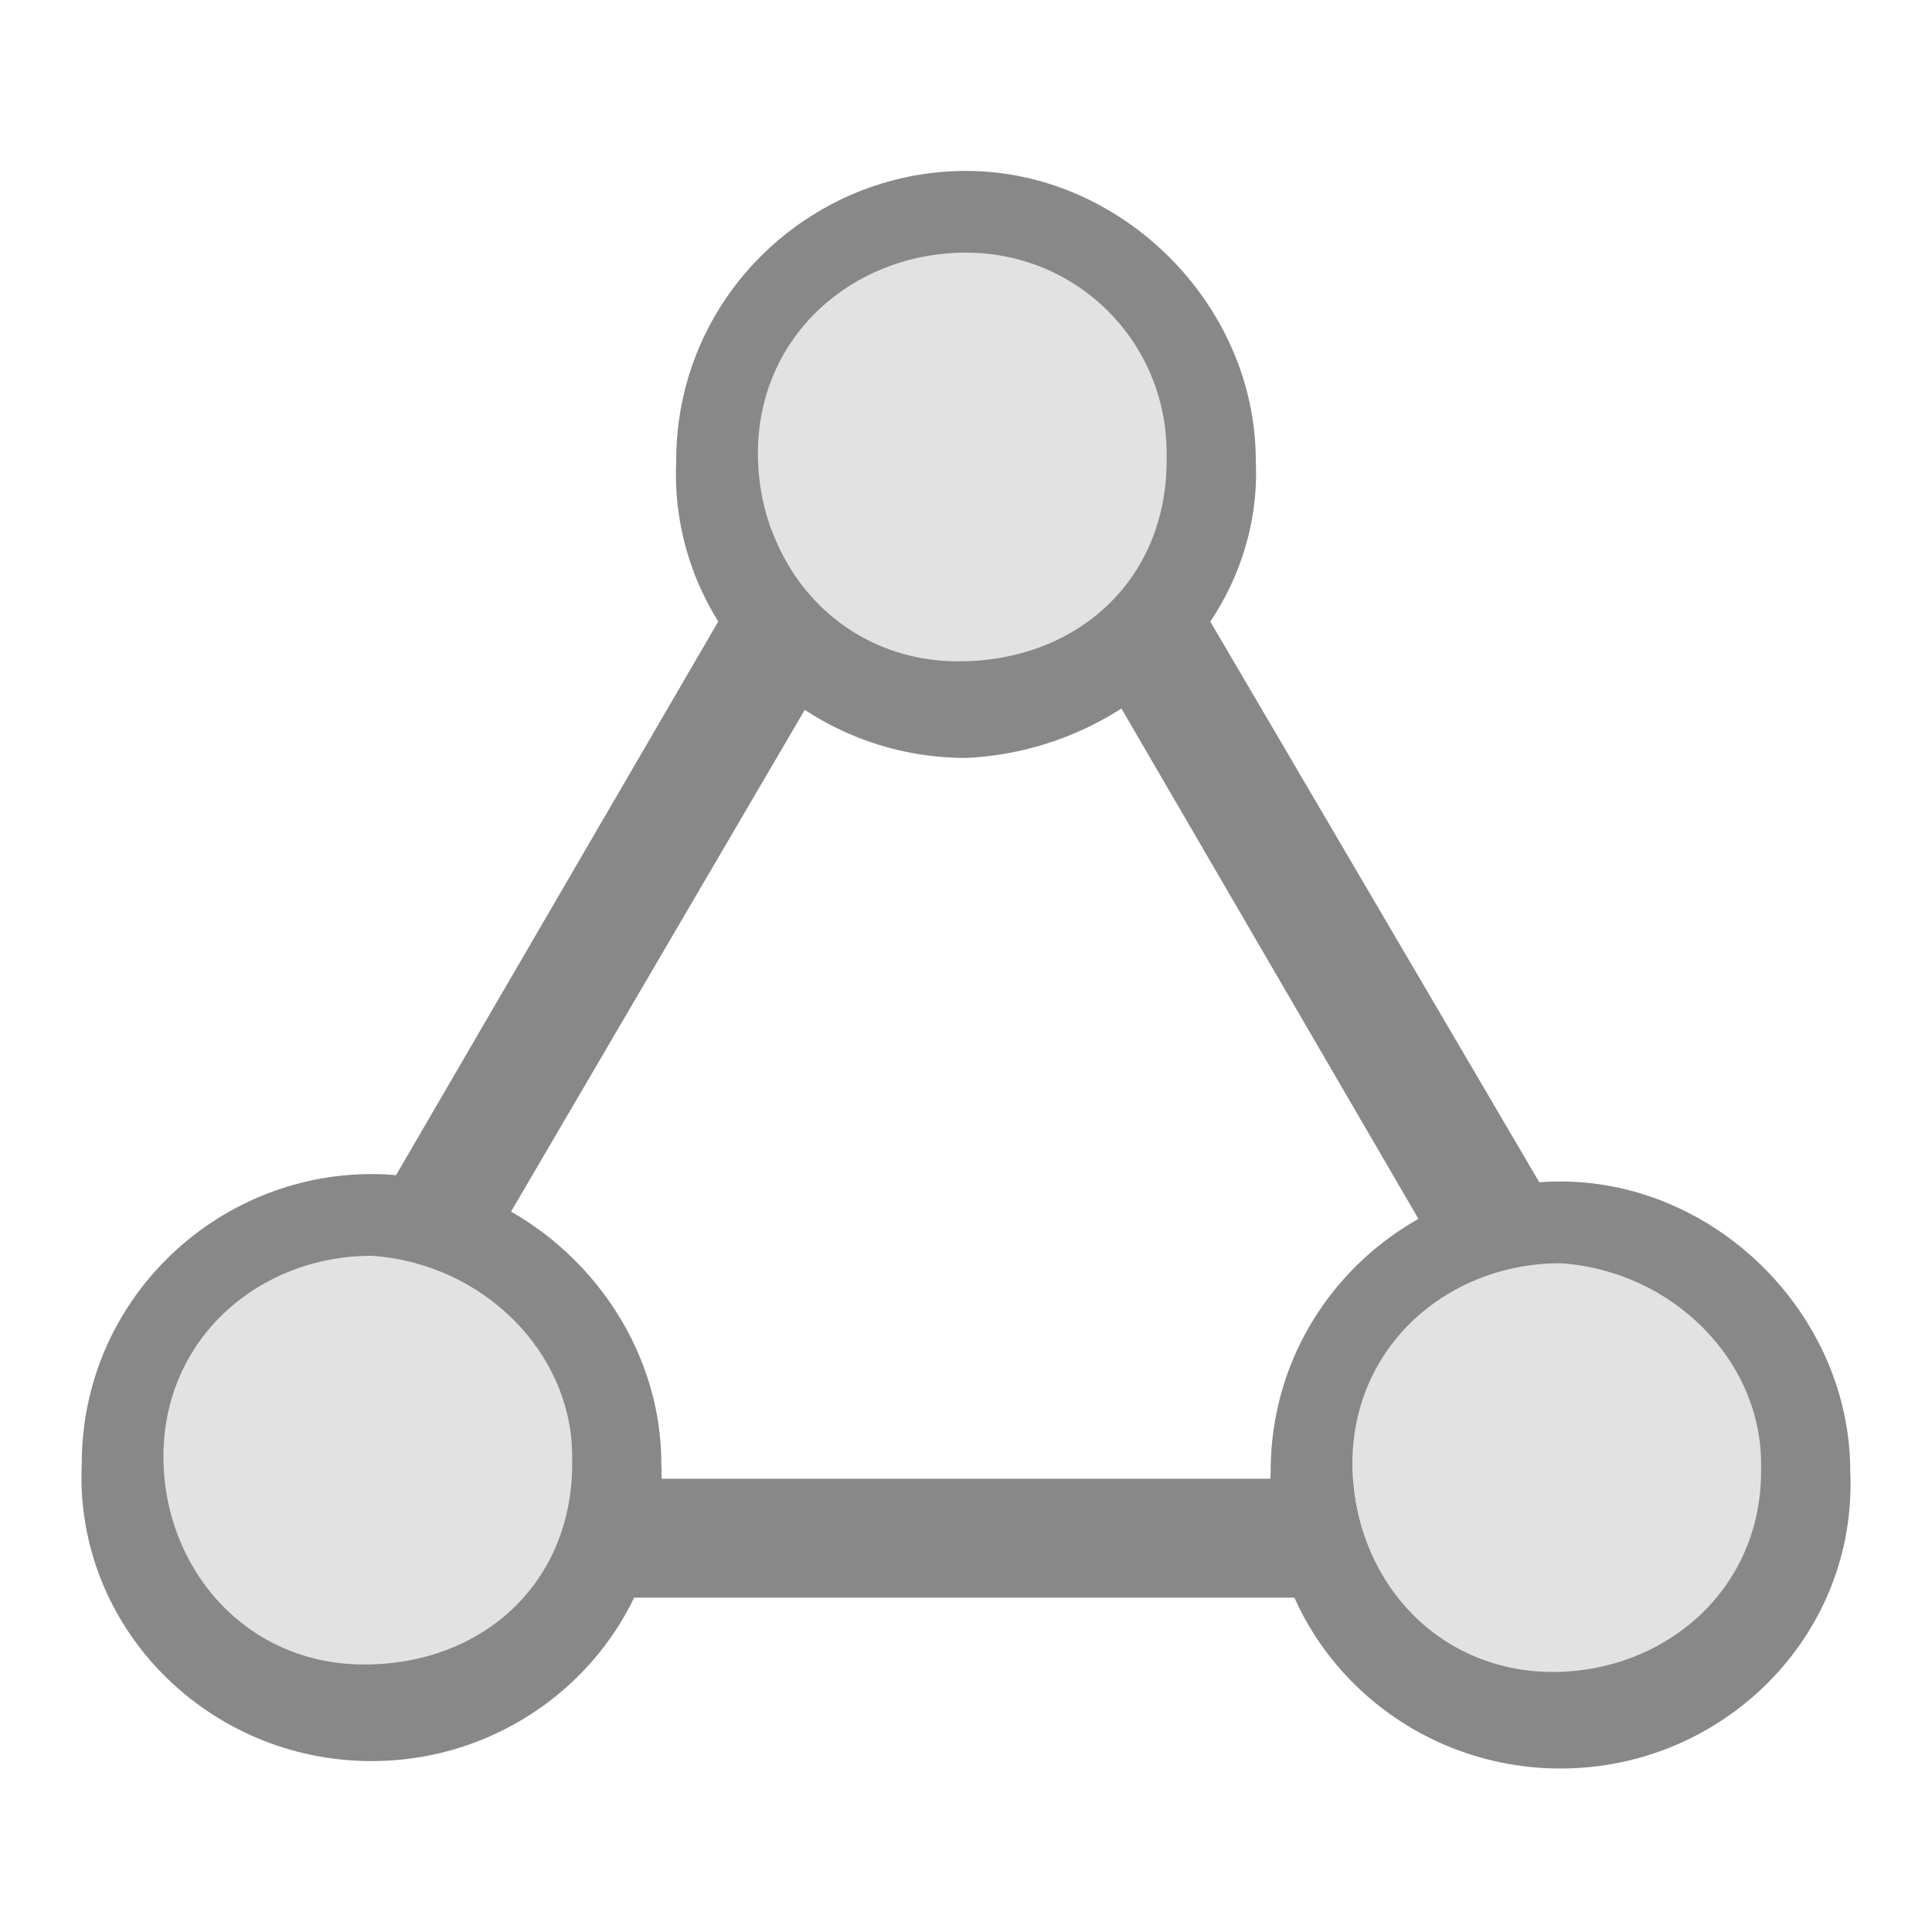 <?xml version="1.0" encoding="utf-8"?>
<!-- Generator: Adobe Illustrator 21.0.0, SVG Export Plug-In . SVG Version: 6.00 Build 0)  -->
<svg version="1.1" id="Layer_1" xmlns="http://www.w3.org/2000/svg" xmlns:xlink="http://www.w3.org/1999/xlink" x="0px" y="0px"
	 viewBox="0 0 26 26" style="enable-background:new 0 0 26 26;" xml:space="preserve">
<style type="text/css">
	.st0{fill:#888888;}
	.st1{fill:#E2E2E2;}
</style>
<g>
	<path id="Path_4_1_" class="st0" d="M20.2,21.5H5.8c-0.5,0-0.8-0.4-0.8-0.8c0-0.5,0.4-0.8,0.8-0.8h14.4c0.5,0,0.8,0.4,0.8,0.8
		C21,21.1,20.6,21.5,20.2,21.5z"/>
	<path id="Path_5_1_" class="st0" d="M4.7,19.4c-0.1,0-0.3,0-0.4-0.1C3.9,19,3.7,18.5,4,18.1l0,0l7.1-12.2c0.2-0.4,0.7-0.5,1.1-0.3
		c0,0,0,0,0,0c0.4,0.2,0.5,0.7,0.3,1.1L5.3,19C5.2,19.2,4.9,19.4,4.7,19.4z"/>
	<path id="Path_6_1_" class="st0" d="M21.3,19.4c-0.3,0-0.5-0.2-0.7-0.4L13.5,6.8c-0.2-0.4-0.1-0.9,0.3-1.1c0.4-0.2,0.9-0.1,1.1,0.3
		c0,0,0,0,0,0L22,18.1c0.2,0.4,0.1,0.9-0.3,1.1l0,0C21.6,19.3,21.5,19.4,21.3,19.4z"/>
	<ellipse id="Ellipse_3_3_" class="st1" cx="13" cy="6.1" rx="2.8" ry="2.9"/>
	<path id="Path_3_3_" class="st0" d="M13,10.2c-2.2,0-4-1.8-3.9-4c0,0,0,0,0,0c0-2.2,1.8-3.9,3.9-3.9s3.9,1.8,3.9,3.9l0,0
		C17,8.3,15.2,10.1,13,10.2C13,10.2,13,10.2,13,10.2z M13,3.4c-1.5,0-2.8,1.1-2.8,2.7c0,1.5,1.1,2.8,2.7,2.8s2.8-1.1,2.8-2.7
		c0,0,0-0.1,0-0.1C15.7,4.6,14.5,3.4,13,3.4C13,3.4,13,3.4,13,3.4L13,3.4z"/>
	<ellipse id="Ellipse_3_1_" class="st1" cx="21" cy="19.7" rx="2.8" ry="2.9"/>
	<path id="Path_3_1_" class="st0" d="M21,23.8c-2.2,0-4-1.8-3.9-4c0,0,0,0,0,0c0-2.2,1.8-3.9,3.9-3.9s3.9,1.8,3.9,3.9l0,0
		C25,22,23.2,23.8,21,23.8C21,23.8,21,23.8,21,23.8z M21,17c-1.5,0-2.8,1.1-2.8,2.7c0,1.5,1.1,2.8,2.7,2.8c1.5,0,2.8-1.1,2.8-2.7
		c0,0,0-0.1,0-0.1C23.7,18.3,22.5,17.1,21,17C21,17,21,17,21,17L21,17z"/>
	<ellipse id="Ellipse_3_2_" class="st1" cx="5" cy="19.6" rx="2.8" ry="2.9"/>
	<path id="Path_3_2_" class="st0" d="M5,23.7c-2.2,0-4-1.8-3.9-4c0,0,0,0,0,0c0-2.2,1.8-3.9,3.9-3.9s3.9,1.8,3.9,3.9l0,0
		C9,21.9,7.2,23.7,5,23.7C5,23.7,5,23.7,5,23.7z M5,16.9c-1.5,0-2.8,1.1-2.8,2.7c0,1.5,1.1,2.8,2.7,2.8s2.8-1.1,2.8-2.7
		c0,0,0-0.1,0-0.1C7.7,18.2,6.5,17,5,16.9C5,16.9,5,16.9,5,16.9L5,16.9z"/>
</g>
</svg>
